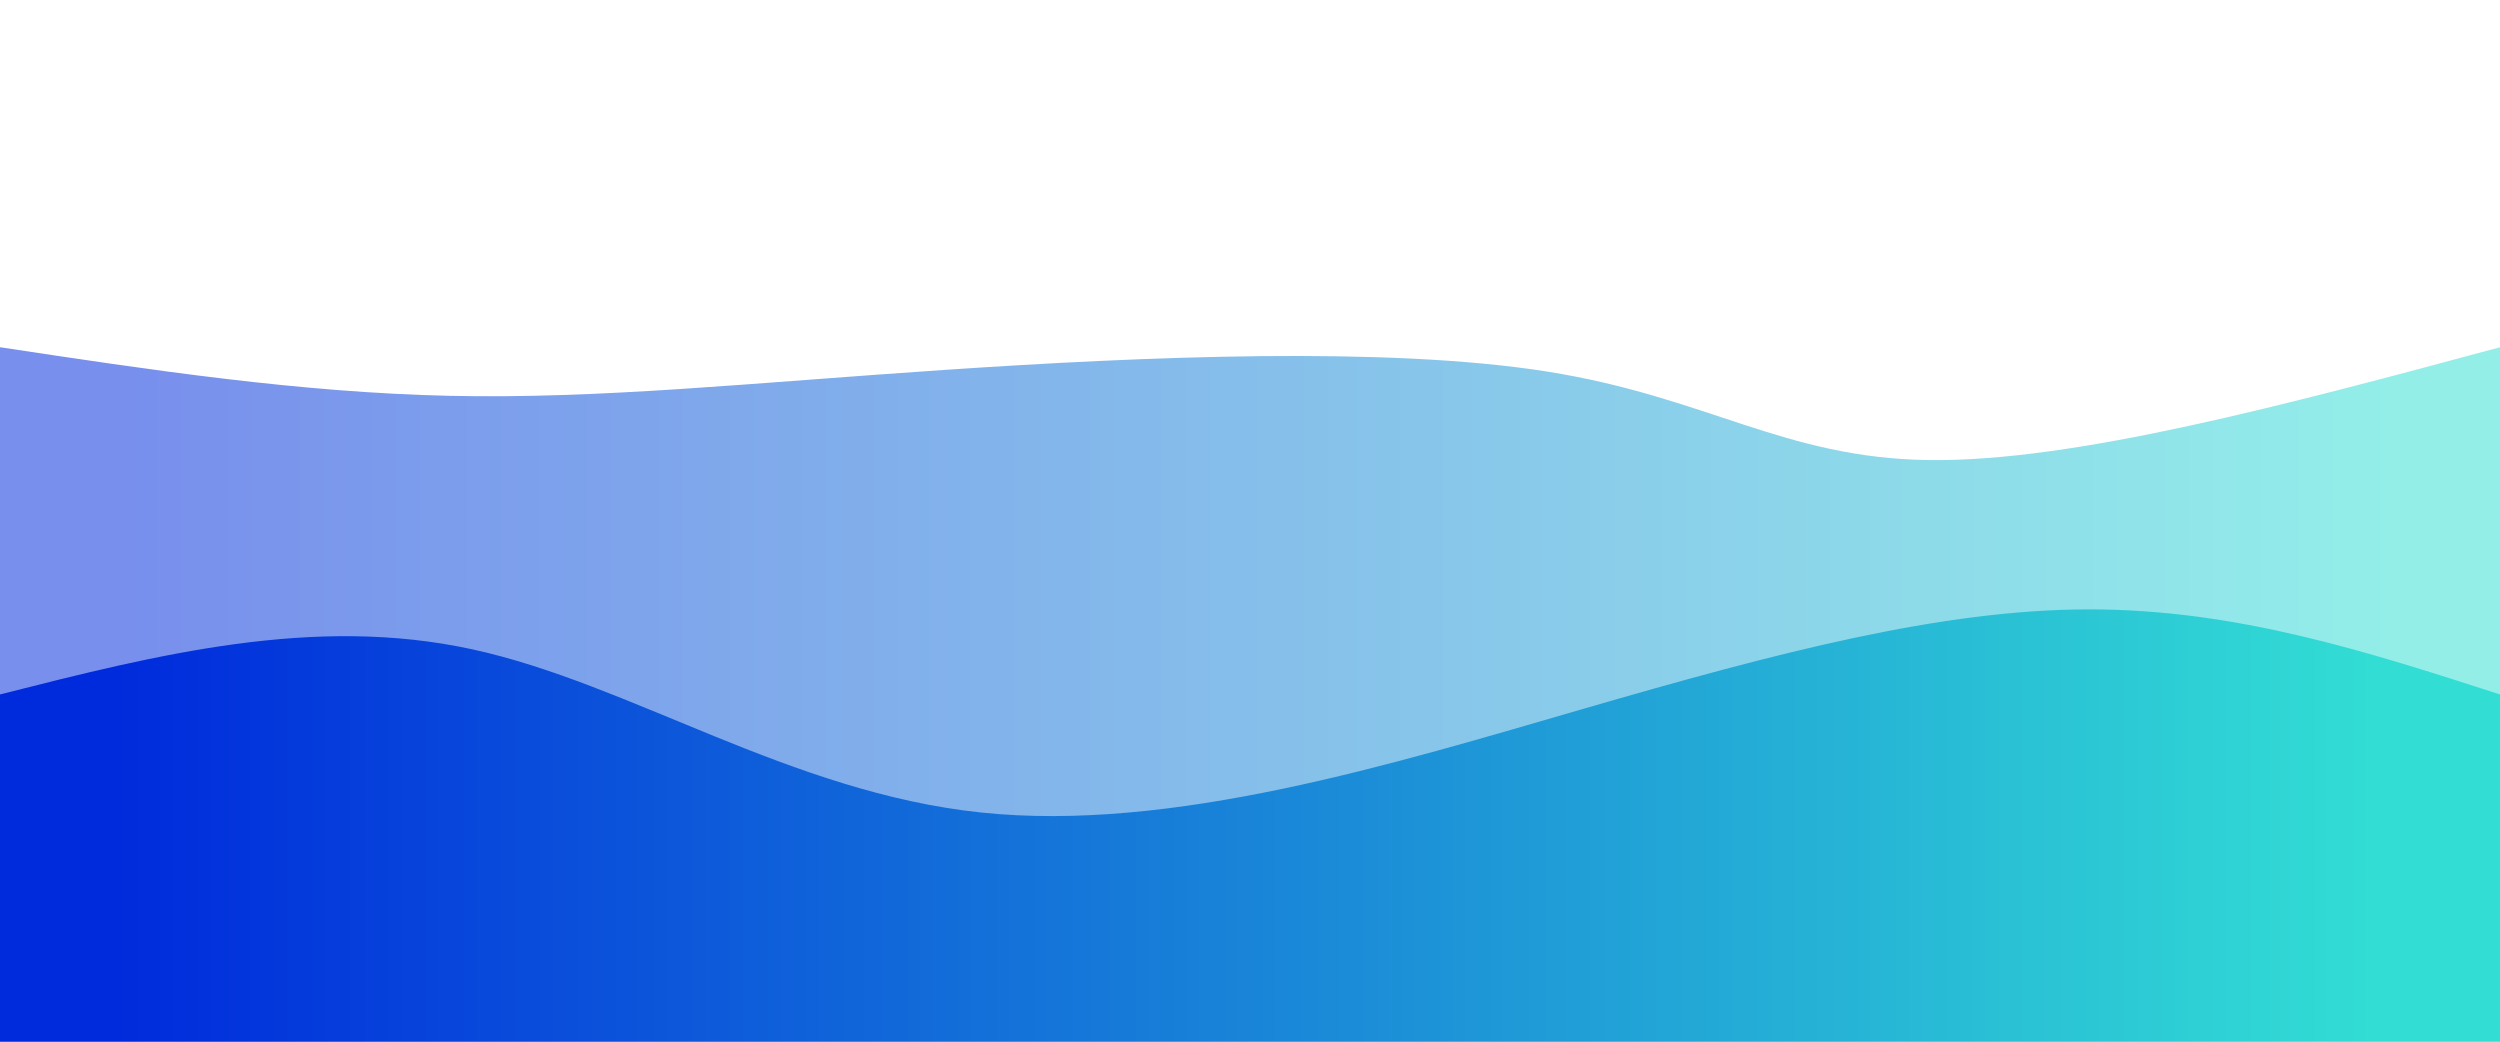  <svg width="100%" height="100%" id="svg" viewBox="0 0 1440 600" xmlns="http://www.w3.org/2000/svg" class="transition duration-300 ease-in-out delay-150"><style>
        .path-0{
          animation:pathAnim-0 4s;
          animation-timing-function: linear;
          animation-iteration-count: infinite;
        }
        @keyframes pathAnim-0{
          0%{
            d: path("M 0,600 C 0,600 0,200 0,200 C 86.335,213.053 172.67,226.105 259,228 C 345.33,229.895 431.656,220.632 545,213 C 658.344,205.368 798.708,199.368 891,214 C 983.292,228.632 1027.512,263.895 1111,265 C 1194.488,266.105 1317.244,233.053 1440,200 C 1440,200 1440,600 1440,600 Z");
          }
          25%{
            d: path("M 0,600 C 0,600 0,200 0,200 C 119.866,181.196 239.732,162.392 318,170 C 396.268,177.608 432.938,211.627 529,207 C 625.062,202.373 780.517,159.1 901,158 C 1021.483,156.9 1106.995,197.971 1191,212 C 1275.005,226.029 1357.502,213.014 1440,200 C 1440,200 1440,600 1440,600 Z");
          }
          50%{
            d: path("M 0,600 C 0,600 0,200 0,200 C 93.388,236.258 186.775,272.517 290,256 C 393.225,239.483 506.287,170.191 608,167 C 709.713,163.809 800.077,226.718 882,242 C 963.923,257.282 1037.407,224.938 1129,210 C 1220.593,195.062 1330.297,197.531 1440,200 C 1440,200 1440,600 1440,600 Z");
          }
          75%{
            d: path("M 0,600 C 0,600 0,200 0,200 C 82.852,222.622 165.703,245.244 272,254 C 378.297,262.756 508.038,257.646 609,250 C 709.962,242.354 782.144,232.172 864,235 C 945.856,237.828 1037.388,253.665 1135,250 C 1232.612,246.335 1336.306,223.167 1440,200 C 1440,200 1440,600 1440,600 Z");
          }
          100%{
            d: path("M 0,600 C 0,600 0,200 0,200 C 86.335,213.053 172.67,226.105 259,228 C 345.33,229.895 431.656,220.632 545,213 C 658.344,205.368 798.708,199.368 891,214 C 983.292,228.632 1027.512,263.895 1111,265 C 1194.488,266.105 1317.244,233.053 1440,200 C 1440,200 1440,600 1440,600 Z");
          }
        }</style><defs><linearGradient id="gradient" x1="0%" y1="50%" x2="100%" y2="50%"><stop offset="5%" stop-color="#002bdc"></stop><stop offset="95%" stop-color="#32ded4"></stop></linearGradient></defs><path d="M 0,600 C 0,600 0,200 0,200 C 86.335,213.053 172.67,226.105 259,228 C 345.33,229.895 431.656,220.632 545,213 C 658.344,205.368 798.708,199.368 891,214 C 983.292,228.632 1027.512,263.895 1111,265 C 1194.488,266.105 1317.244,233.053 1440,200 C 1440,200 1440,600 1440,600 Z" stroke="none" stroke-width="0" fill="url(#gradient)" fill-opacity="0.53" class="transition-all duration-300 ease-in-out delay-150 path-0"></path><style>
        .path-1{
          animation:pathAnim-1 4s;
          animation-timing-function: linear;
          animation-iteration-count: infinite;
        }
        @keyframes pathAnim-1{
          0%{
            d: path("M 0,600 C 0,600 0,400 0,400 C 90.392,377.081 180.785,354.163 272,374 C 363.215,393.837 455.254,456.431 565,468 C 674.746,479.569 802.201,440.115 913,408 C 1023.799,375.885 1117.943,351.11 1203,351 C 1288.057,350.89 1364.029,375.445 1440,400 C 1440,400 1440,600 1440,600 Z");
          }
          25%{
            d: path("M 0,600 C 0,600 0,400 0,400 C 121.033,379.225 242.067,358.45 335,373 C 427.933,387.55 492.766,437.426 568,456 C 643.234,474.574 728.871,461.847 838,454 C 947.129,446.153 1079.751,443.187 1184,435 C 1288.249,426.813 1364.124,413.407 1440,400 C 1440,400 1440,600 1440,600 Z");
          }
          50%{
            d: path("M 0,600 C 0,600 0,400 0,400 C 87.703,387.158 175.407,374.316 268,363 C 360.593,351.684 458.077,341.895 572,353 C 685.923,364.105 816.287,396.105 899,412 C 981.713,427.895 1016.775,427.684 1099,423 C 1181.225,418.316 1310.612,409.158 1440,400 C 1440,400 1440,600 1440,600 Z");
          }
          75%{
            d: path("M 0,600 C 0,600 0,400 0,400 C 105.321,376.239 210.641,352.478 296,361 C 381.359,369.522 446.756,410.325 528,397 C 609.244,383.675 706.335,316.22 812,325 C 917.665,333.78 1031.904,418.794 1138,444 C 1244.096,469.206 1342.048,434.603 1440,400 C 1440,400 1440,600 1440,600 Z");
          }
          100%{
            d: path("M 0,600 C 0,600 0,400 0,400 C 90.392,377.081 180.785,354.163 272,374 C 363.215,393.837 455.254,456.431 565,468 C 674.746,479.569 802.201,440.115 913,408 C 1023.799,375.885 1117.943,351.11 1203,351 C 1288.057,350.89 1364.029,375.445 1440,400 C 1440,400 1440,600 1440,600 Z");
          }
        }</style><defs><linearGradient id="gradient" x1="0%" y1="50%" x2="100%" y2="50%"><stop offset="5%" stop-color="#002bdc"></stop><stop offset="95%" stop-color="#32ded4"></stop></linearGradient></defs><path d="M 0,600 C 0,600 0,400 0,400 C 90.392,377.081 180.785,354.163 272,374 C 363.215,393.837 455.254,456.431 565,468 C 674.746,479.569 802.201,440.115 913,408 C 1023.799,375.885 1117.943,351.11 1203,351 C 1288.057,350.89 1364.029,375.445 1440,400 C 1440,400 1440,600 1440,600 Z" stroke="none" stroke-width="0" fill="url(#gradient)" fill-opacity="1" class="transition-all duration-300 ease-in-out delay-150 path-1"></path></svg>
        
